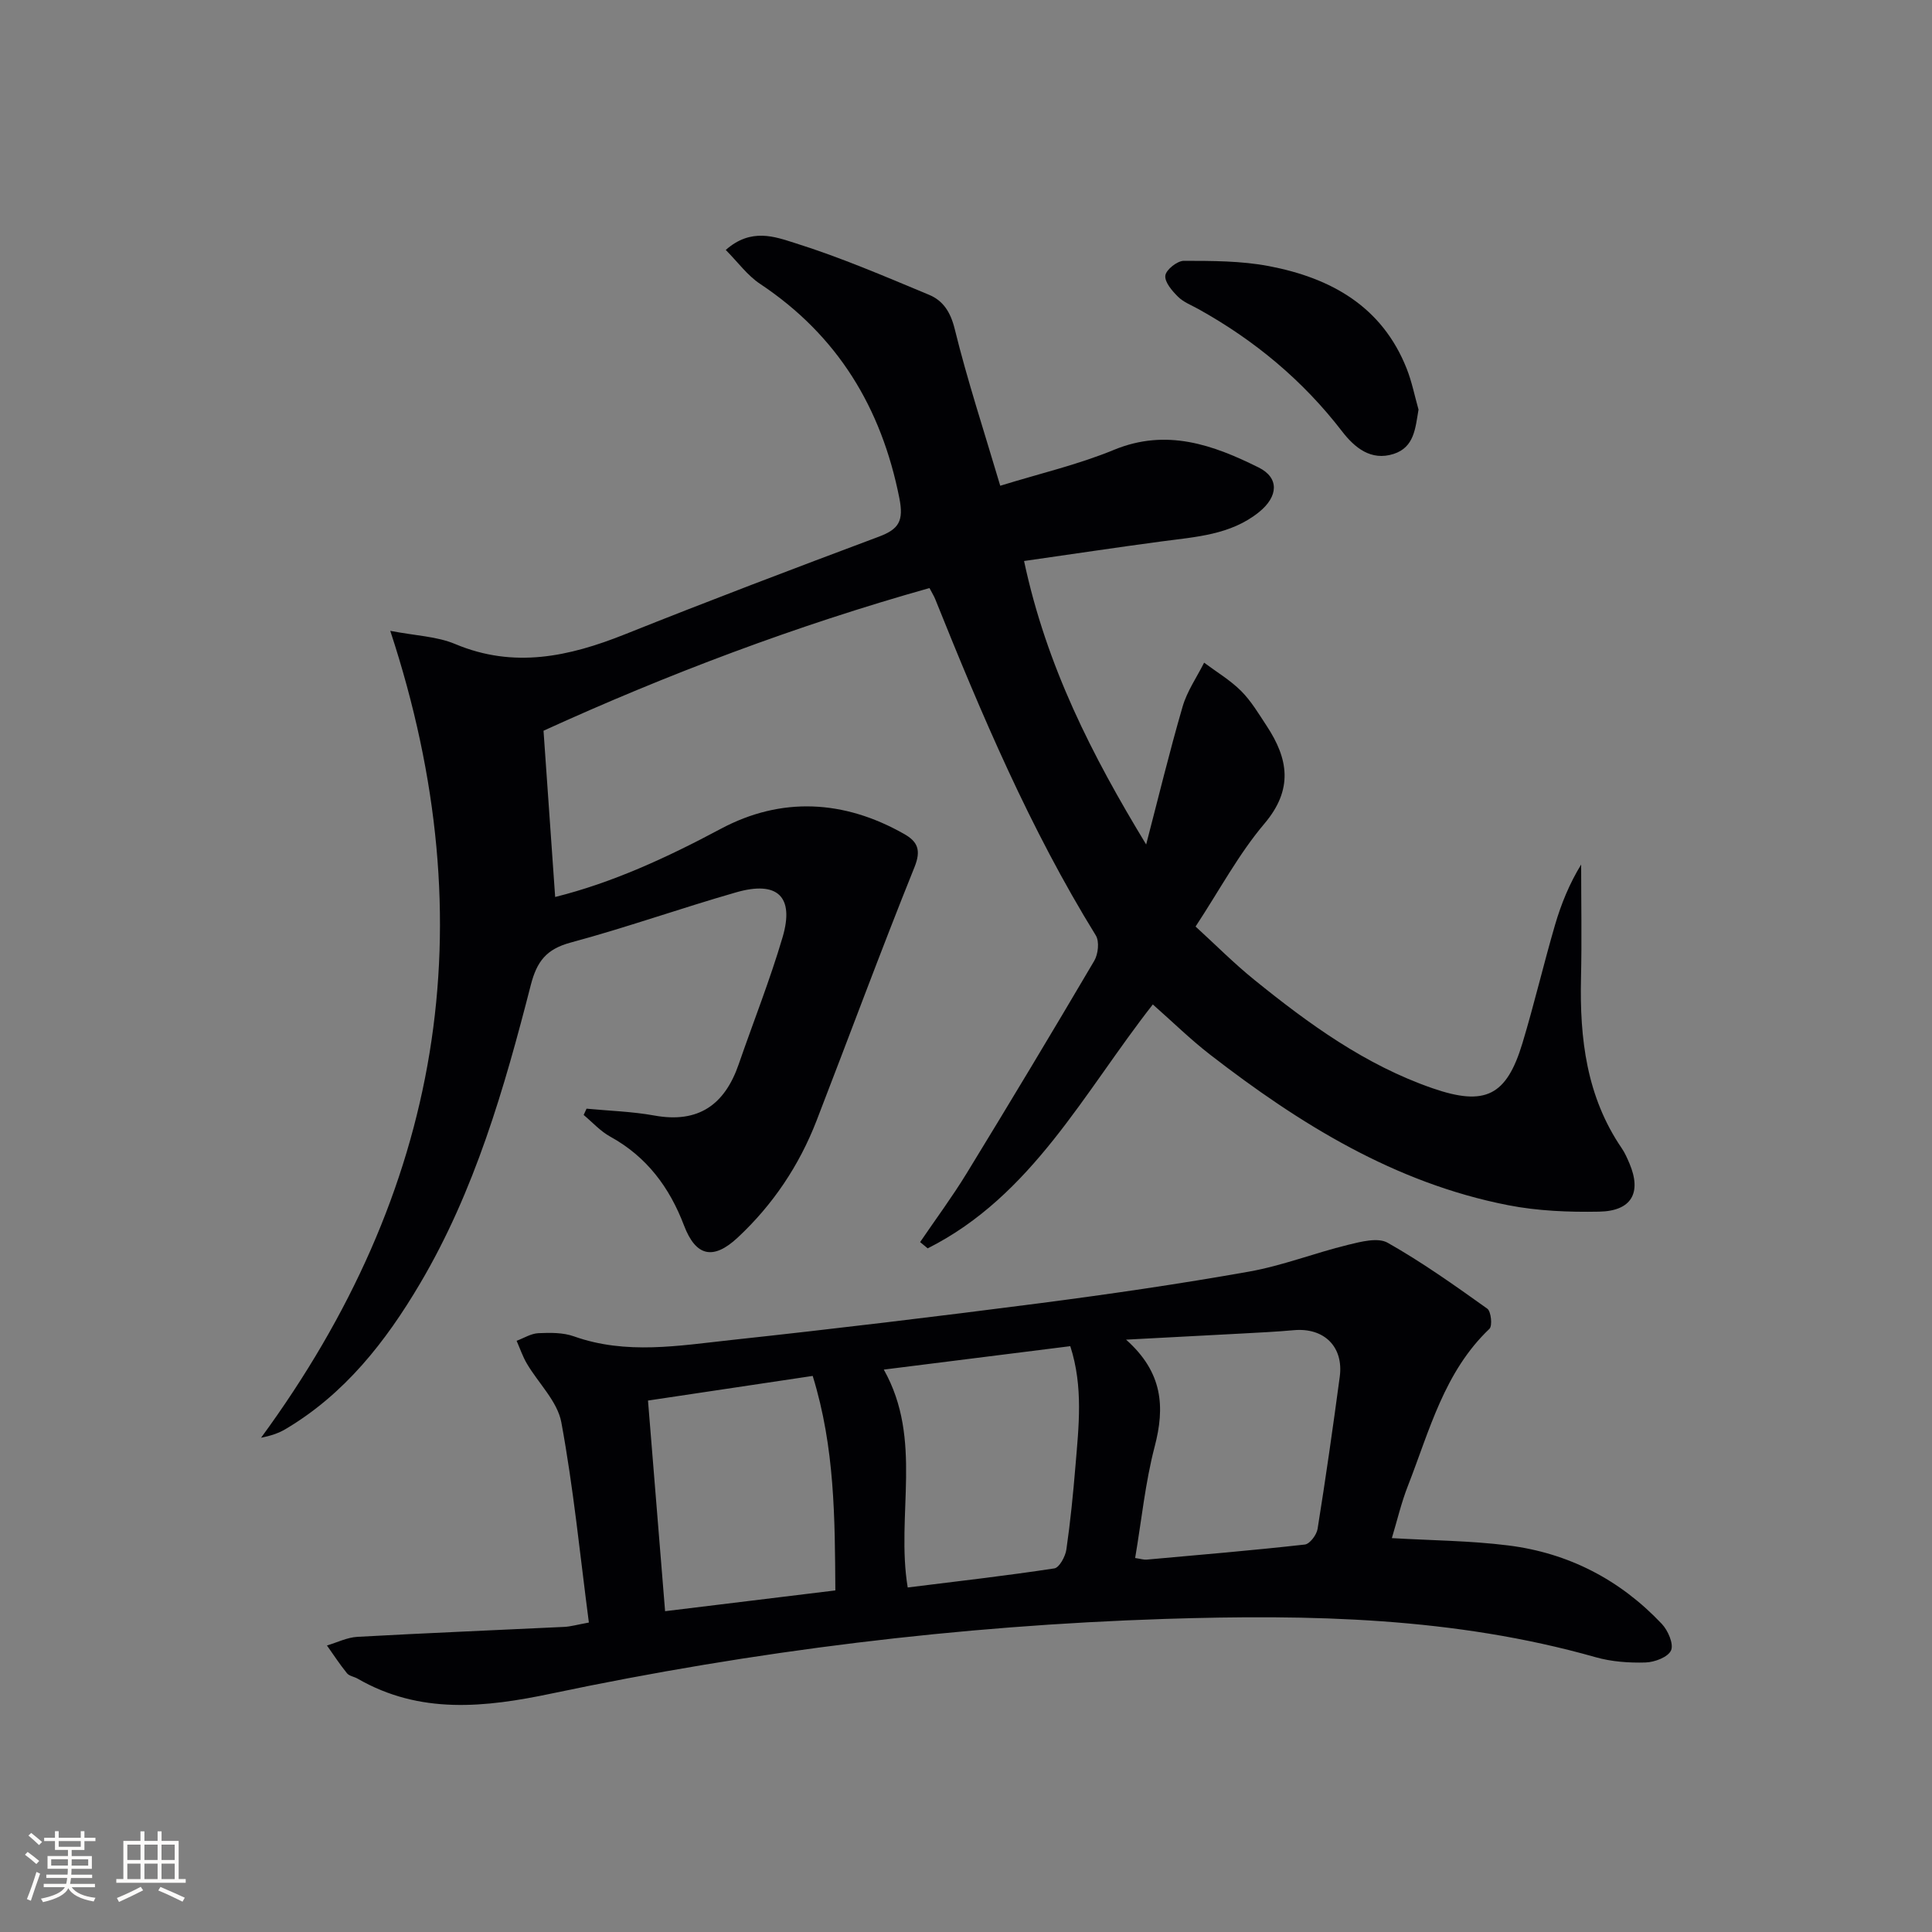 <svg enable-background="new 0 0 400 400" viewBox="0 0 400 400" xmlns="http://www.w3.org/2000/svg"><rect x="0" y="0" width="400" height="400" fill="#808080" stroke="none"/><g fill="#010104"><path d="m150.26 51.75c5.25-4.65 10.22-2.72 14.27-1.45 9.46 2.96 18.63 6.91 27.81 10.73 2.91 1.21 4.45 3.55 5.32 7.07 2.61 10.61 6.03 21.01 9.43 32.47 8.21-2.54 16.12-4.37 23.53-7.43 10.9-4.5 20.55-1.04 29.99 3.66 4.28 2.13 4.05 6.01.05 9.23-5.88 4.74-13.12 5.12-20.2 6.07-9.32 1.24-18.62 2.65-28.44 4.05 4.64 21.79 14.09 40.28 25.28 58.69 2.49-9.53 4.8-19.11 7.55-28.56.93-3.19 2.93-6.06 4.45-9.08 2.58 1.93 5.41 3.61 7.66 5.86 2.08 2.08 3.64 4.72 5.28 7.21 4.5 6.82 5.56 13.15-.45 20.25-5.33 6.29-9.28 13.74-14.26 21.31 4.1 3.74 7.94 7.62 12.16 11.03 11.28 9.13 22.99 17.64 36.9 22.45 10.9 3.77 15.32 1.59 18.62-9.35 2.44-8.09 4.37-16.34 6.74-24.46 1.27-4.35 2.99-8.56 5.41-12.51 0 7.84.15 15.68-.03 23.51-.29 12.51 1.14 24.56 8.44 35.24.65.95 1.12 2.04 1.58 3.11 2.58 6.08.48 9.89-6.27 10.01-6.28.12-12.71-.14-18.85-1.34-23.42-4.58-43.13-16.8-61.67-31.15-4.06-3.14-7.75-6.77-11.88-10.41-14.26 18.18-24.98 39.61-46.61 50.5-.52-.43-1.05-.87-1.57-1.3 3.22-4.73 6.63-9.33 9.62-14.21 8.93-14.6 17.75-29.27 26.43-44.02.82-1.39 1.1-4.02.32-5.27-13.59-22.01-23.64-45.7-33.24-69.61-.24-.61-.6-1.17-1.19-2.3-27.6 7.76-54.35 17.88-79.91 29.54.8 11.41 1.59 22.75 2.41 34.42 11.81-2.94 23.12-8.14 34.29-14.11 12.53-6.69 25.51-6.01 37.97 1.07 2.77 1.57 3.56 3.32 2.14 6.85-7.01 17.4-13.51 35.01-20.28 52.5-3.6 9.29-9.03 17.4-16.33 24.21-5.07 4.73-8.67 3.9-11.11-2.5-2.99-7.88-7.72-14.25-15.27-18.4-2.04-1.12-3.69-2.97-5.51-4.49.2-.43.4-.87.6-1.3 4.69.45 9.43.58 14.05 1.42 9.12 1.65 14.56-2.24 17.45-10.62 3.03-8.77 6.47-17.42 9.09-26.31 2.47-8.41-1.06-11.74-9.62-9.28-11.47 3.29-22.75 7.3-34.27 10.4-5 1.35-6.98 3.87-8.24 8.77-5.49 21.4-11.6 42.65-22.96 61.87-7.09 12-15.58 22.84-27.84 30.1-1.47.87-3.14 1.4-5.05 1.78 37.23-50.8 46.88-105.98 26.75-167.06 5.29 1.02 9.67 1.14 13.44 2.73 12.17 5.11 23.57 2.61 35.14-2.01 17.43-6.97 34.98-13.63 52.56-20.21 4.16-1.56 5.2-3.24 4.26-8-3.72-18.74-12.78-33.65-28.79-44.32-2.65-1.74-4.63-4.51-7.15-7.05z"/><path d="m288.17 318.45c8.29.49 16.26.53 24.12 1.52 12.45 1.56 23.14 7.1 31.78 16.25 1.27 1.35 2.49 4.16 1.9 5.48-.62 1.39-3.41 2.45-5.29 2.5-3.45.1-7.05-.16-10.35-1.1-29.22-8.29-59.12-8.88-89.11-7.92-42.77 1.38-85.12 6.62-126.99 15.44-13.82 2.91-27.29 4.38-40.2-3.08-.71-.41-1.72-.53-2.19-1.11-1.49-1.83-2.78-3.82-4.15-5.75 2.1-.62 4.17-1.67 6.3-1.79 14.27-.79 28.55-1.37 42.83-2.06 1.3-.06 2.58-.44 5.1-.9-1.83-13.95-3.18-27.8-5.7-41.44-.8-4.35-4.75-8.1-7.15-12.19-.86-1.47-1.42-3.13-2.11-4.7 1.5-.56 2.98-1.51 4.5-1.58 2.45-.11 5.11-.15 7.37.66 10.82 3.85 21.76 1.92 32.6.75 21.3-2.3 42.57-4.86 63.82-7.61 14.48-1.88 28.94-3.99 43.31-6.54 6.95-1.23 13.64-3.87 20.53-5.55 2.67-.65 6.18-1.58 8.21-.43 7.16 4.05 13.91 8.85 20.62 13.64.8.57 1.1 3.56.45 4.18-9.36 8.91-12.4 21.05-16.85 32.44-1.39 3.52-2.25 7.24-3.35 10.89zm-53.15 4.12c1.15.17 1.79.39 2.41.33 10.91-.98 21.83-1.9 32.72-3.12 1.02-.11 2.44-2 2.64-3.23 1.68-10.48 3.18-20.98 4.59-31.5.84-6.22-3.25-10.21-9.49-9.65-3.63.33-7.28.5-10.92.7-7.5.41-15.01.8-23.83 1.26 7.64 6.79 8.07 13.95 5.92 22.15-1.95 7.46-2.71 15.22-4.04 23.06zm-47.09 6.1c10.37-1.29 20.39-2.43 30.36-3.95 1.03-.16 2.28-2.46 2.49-3.9.83-5.73 1.4-11.51 1.88-17.29.68-8.19 1.65-16.42-1.07-24.82-12.94 1.63-25.62 3.22-38.61 4.85 8.18 14.53 2.47 30.08 4.95 45.11zm-14.98.61c-.1-14.88-.09-29.55-4.69-44.41-11.69 1.75-23.02 3.44-34.1 5.1 1.24 15.24 2.39 29.42 3.54 43.61 11.56-1.41 23.03-2.81 35.25-4.3z"/><path d="m293.69 84.8c-.66 3.89-.88 7.8-5.15 9.18-4.69 1.51-8.08-1.3-10.67-4.66-8.14-10.58-18.14-18.88-29.75-25.33-1.45-.81-3.1-1.43-4.23-2.56-1.22-1.21-2.79-3.03-2.62-4.38.15-1.21 2.47-3.05 3.83-3.05 5.87.01 11.85 0 17.59 1.09 12.81 2.44 23.45 8.31 28.56 21.26 1.07 2.71 1.64 5.63 2.44 8.45z"/></g><path d="m5.17 384 .55-.58c.85.61 1.65 1.24 2.4 1.87l-.59.64c-.83-.73-1.62-1.38-2.36-1.93m1.22 9.53-.82-.34c.71-1.76 1.37-3.64 1.98-5.63.24.13.5.25.76.36-.6 1.67-1.24 3.54-1.92 5.61m-.5-13.5.57-.54c.56.44 1.31 1.06 2.26 1.87l-.64.64c-.68-.66-1.41-1.32-2.19-1.97m3.25.46h2.24v-1.36h.77v1.36h4.57v-1.36h.76v1.36h2.28v.69h-2.28v1.84h-2.64v1.26h4.18v2.64h-4.21c0 .45-.02.86-.05 1.21h4.32v.69h-4.38c-.04.34-.1.75-.19 1.22h5.15v.69h-4.82c.87 1.19 2.51 1.92 4.93 2.19-.17.31-.3.57-.37.76-2.77-.49-4.52-1.41-5.26-2.76-.56 1.26-2.3 2.23-5.24 2.9-.12-.25-.26-.48-.43-.72 2.73-.55 4.38-1.34 4.96-2.38h-4.38v-.69h4.65c.1-.38.17-.79.21-1.22h-4.32v-.69h4.4c.03-.34.05-.75.05-1.21h-4.2v-2.64h4.23v-1.26h-2.69v-1.84h-2.24zm1.46 4.46v1.29h3.45c.01-.4.02-.57.01-.53v-.32-.45h-3.46zm1.55-2.59h4.57v-1.19h-4.57zm6.11 2.59h-3.42v.77c-.01.19-.01.37-.02.53h3.44z" fill="#fcfbfa"/><path d="m32.63 379.16h.82v1.98h3.54v7.89h1.46v.78h-14.37v-.78h1.46v-7.89h3.54v-1.98h.82v1.98h2.73zm-3.49 11.48.5.73c-1.61.82-3.28 1.63-5 2.41-.13-.27-.28-.55-.44-.82 1.75-.72 3.4-1.49 4.94-2.32m-2.78-5.55h2.73v-3.18h-2.73zm0 3.95h2.73v-3.2h-2.73zm3.54-3.95h2.73v-3.18h-2.73zm0 3.95h2.73v-3.2h-2.73zm7.89 4.68c-1.84-.92-3.51-1.7-5.02-2.32l.45-.73c1.89.8 3.57 1.55 5.04 2.23zm-1.62-11.81h-2.73v3.18h2.73zm-2.73 7.13h2.73v-3.2h-2.73z" fill="#fcfbfa"/></svg>